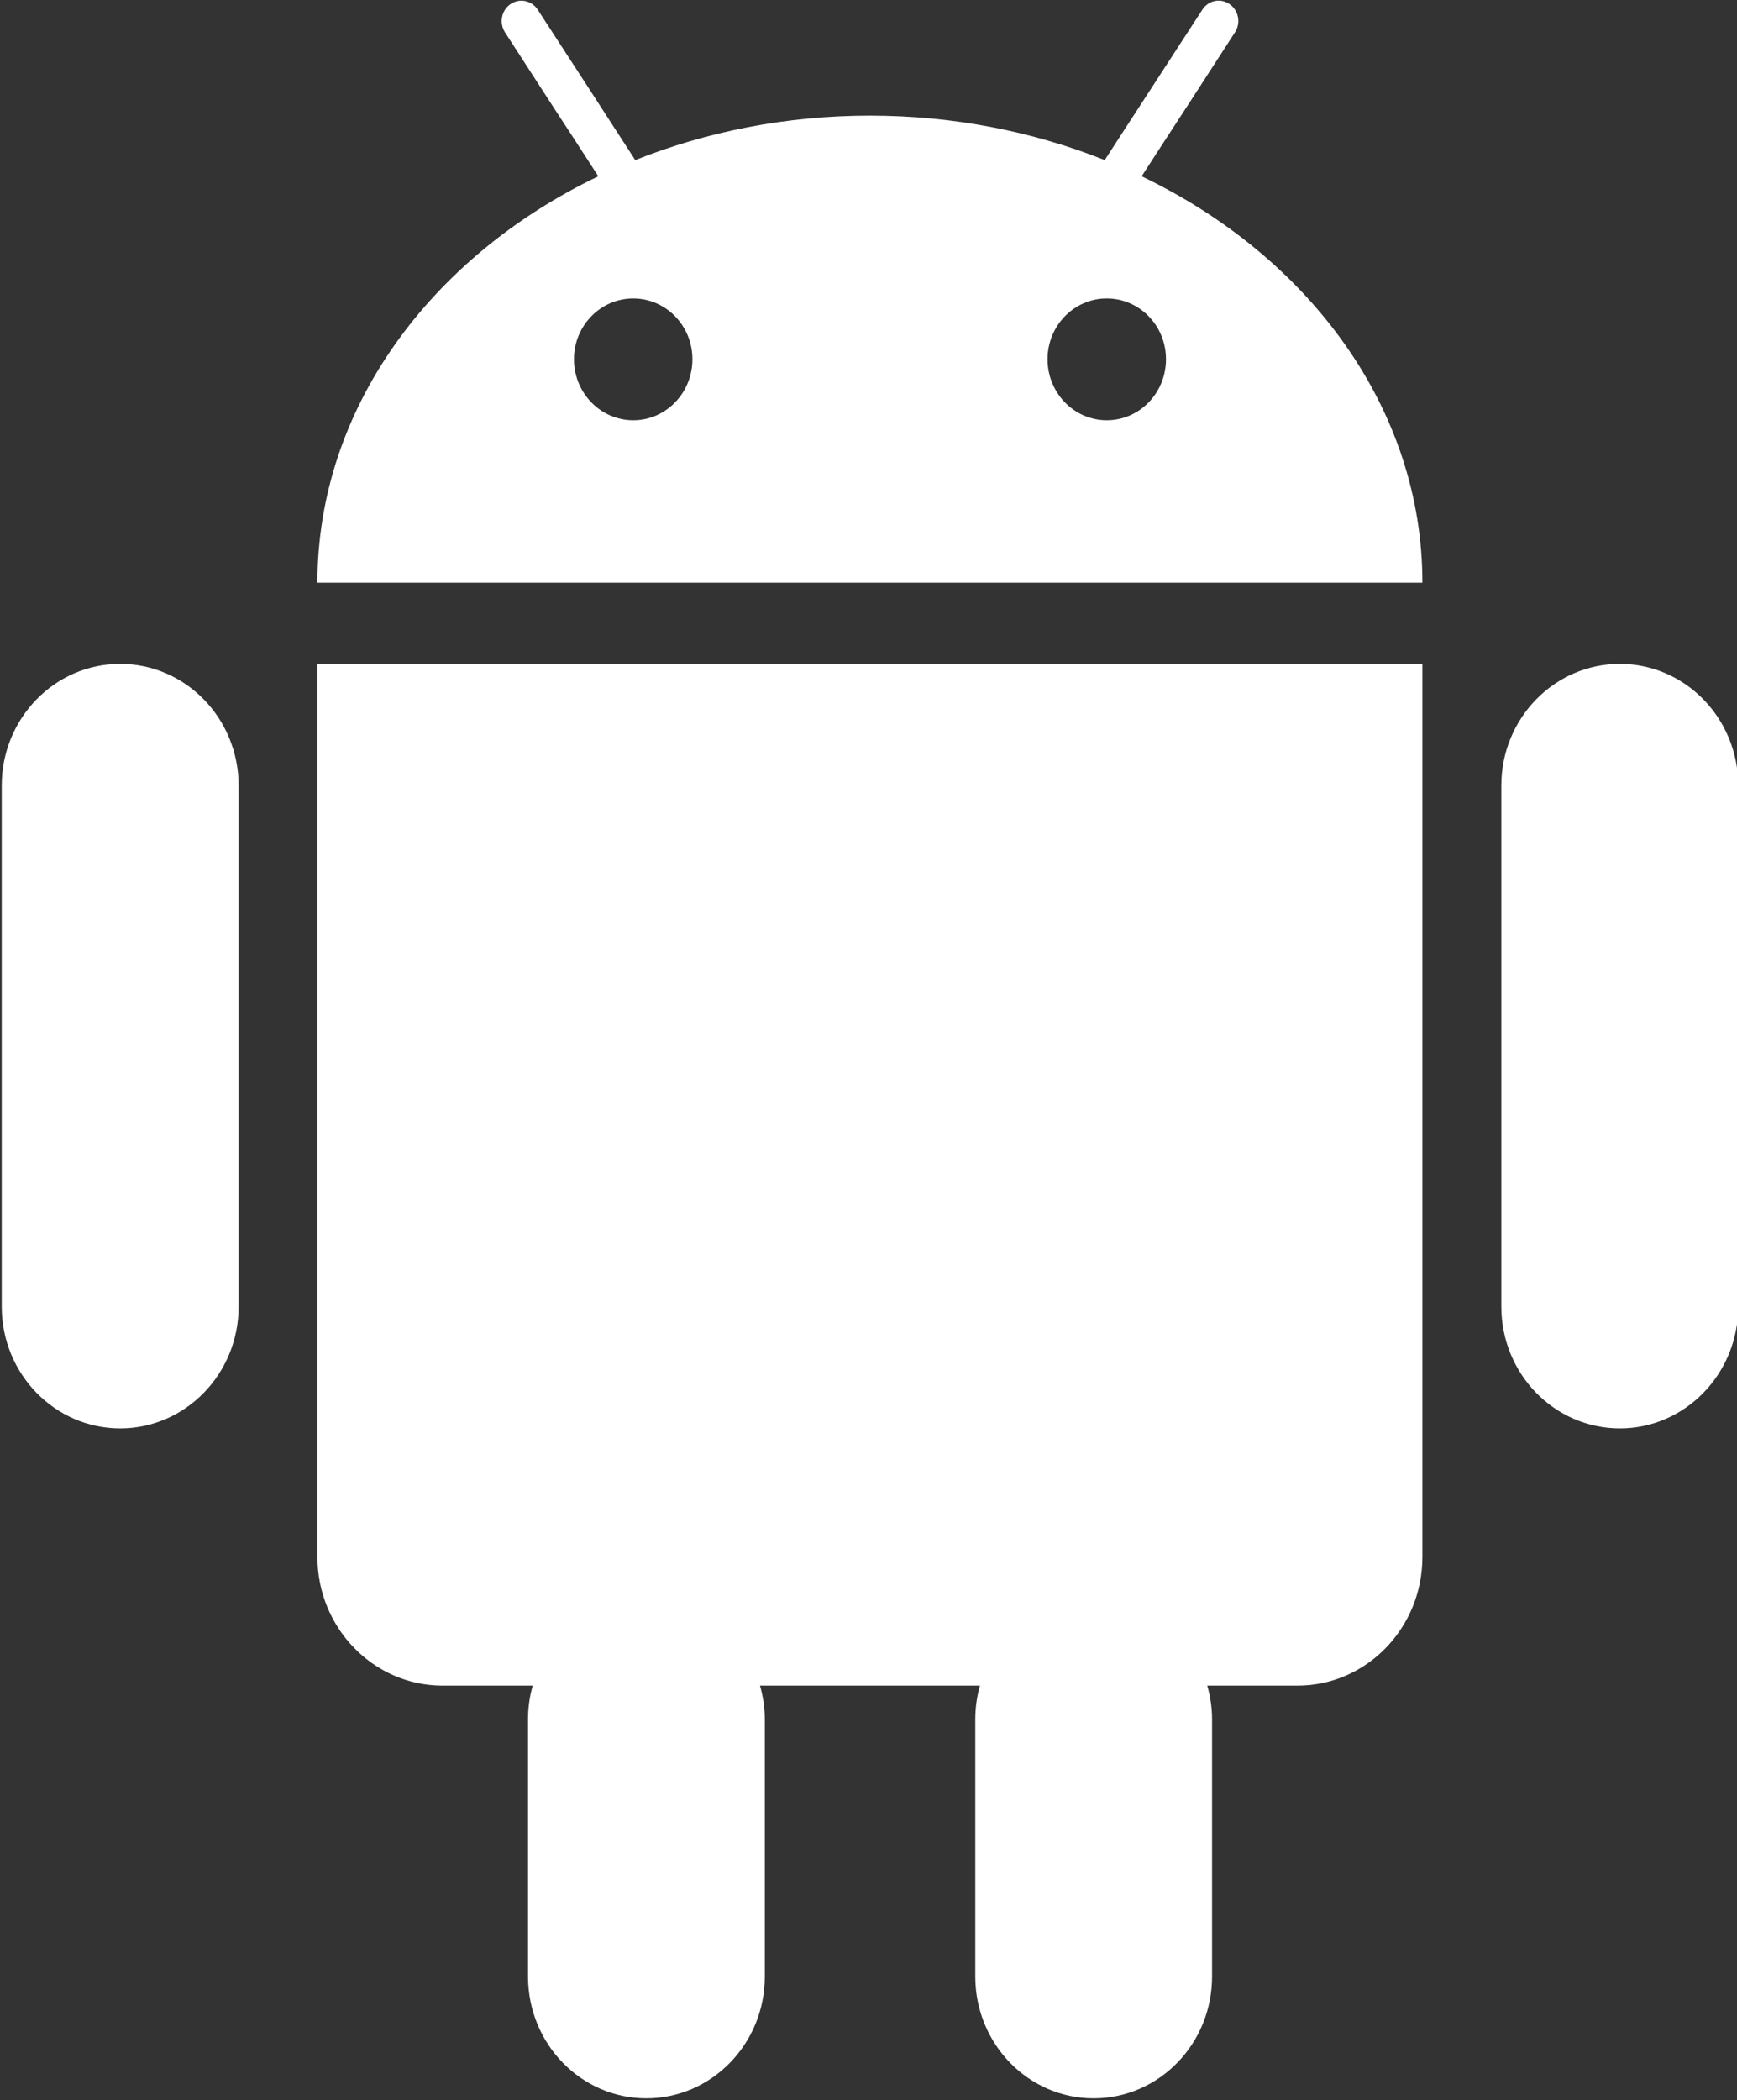 <svg xmlns="http://www.w3.org/2000/svg" xmlns:xlink="http://www.w3.org/1999/xlink" preserveAspectRatio="xMidYMid" width="14.063" height="17" viewBox="0 0 14.063 17">
  <rect x="0" y="0" width="14.063" height="17" fill="#333333" stroke="none"/>
  <defs>
    <style>
      .cls-1 {
        fill: #fff;
        fill-rule: evenodd;
      }
    </style>
  </defs>
  <path d="M13.115,11.563 C12.585,11.563 12.155,11.121 12.155,10.577 L12.155,6.359 C12.155,5.815 12.585,5.374 13.115,5.374 C13.643,5.374 14.073,5.815 14.073,6.359 L14.073,10.577 C14.073,11.121 13.643,11.563 13.115,11.563 ZM10.505,13.645 L9.774,13.645 C9.799,13.732 9.813,13.823 9.813,13.918 L9.813,13.973 L9.813,14.302 L9.813,16.000 C9.813,16.544 9.384,16.986 8.854,16.986 C8.325,16.986 7.896,16.544 7.896,16.000 L7.896,14.302 L7.896,13.973 L7.896,13.918 C7.896,13.823 7.909,13.732 7.934,13.645 L6.153,13.645 C6.178,13.732 6.192,13.823 6.192,13.918 L6.192,13.973 L6.192,14.302 L6.192,16.000 C6.192,16.544 5.762,16.986 5.233,16.986 C4.704,16.986 4.275,16.544 4.275,16.000 L4.275,14.302 L4.275,13.973 L4.275,13.918 C4.275,13.823 4.288,13.732 4.313,13.645 L3.583,13.645 C3.025,13.645 2.570,13.178 2.570,12.604 L2.570,6.862 L2.570,6.194 L2.570,5.374 L2.640,5.374 L11.447,5.374 L11.516,5.374 L11.516,6.194 L11.516,6.862 L11.516,12.604 C11.516,13.178 11.063,13.645 10.505,13.645 ZM4.844,1.427 L4.664,1.149 L4.486,0.876 L4.088,0.261 C4.040,0.185 4.060,0.083 4.133,0.033 C4.207,-0.017 4.305,0.003 4.354,0.079 L4.782,0.738 L4.961,1.015 L5.143,1.296 C5.720,1.066 6.365,0.936 7.043,0.936 C7.723,0.936 8.367,1.066 8.944,1.296 L9.126,1.015 L9.306,0.738 L9.734,0.079 C9.782,0.003 9.881,-0.018 9.954,0.033 C10.028,0.083 10.048,0.185 9.999,0.261 L9.601,0.876 L9.423,1.149 L9.243,1.427 C10.599,2.077 11.516,3.308 11.516,4.717 L2.570,4.717 C2.570,3.308 3.488,2.077 4.844,1.427 ZM8.960,3.402 C9.226,3.402 9.440,3.181 9.440,2.908 C9.440,2.636 9.226,2.416 8.960,2.416 C8.696,2.416 8.481,2.636 8.481,2.908 C8.481,3.181 8.696,3.402 8.960,3.402 ZM5.127,3.402 C5.391,3.402 5.606,3.181 5.606,2.908 C5.606,2.636 5.391,2.416 5.127,2.416 C4.862,2.416 4.647,2.636 4.647,2.908 C4.647,3.181 4.862,3.402 5.127,3.402 ZM0.973,11.563 C0.443,11.563 0.014,11.121 0.014,10.577 L0.014,6.359 C0.014,5.815 0.443,5.374 0.973,5.374 C1.502,5.374 1.932,5.815 1.932,6.359 L1.932,10.577 C1.932,11.121 1.502,11.563 0.973,11.563 Z" class="cls-1"/>
</svg>
